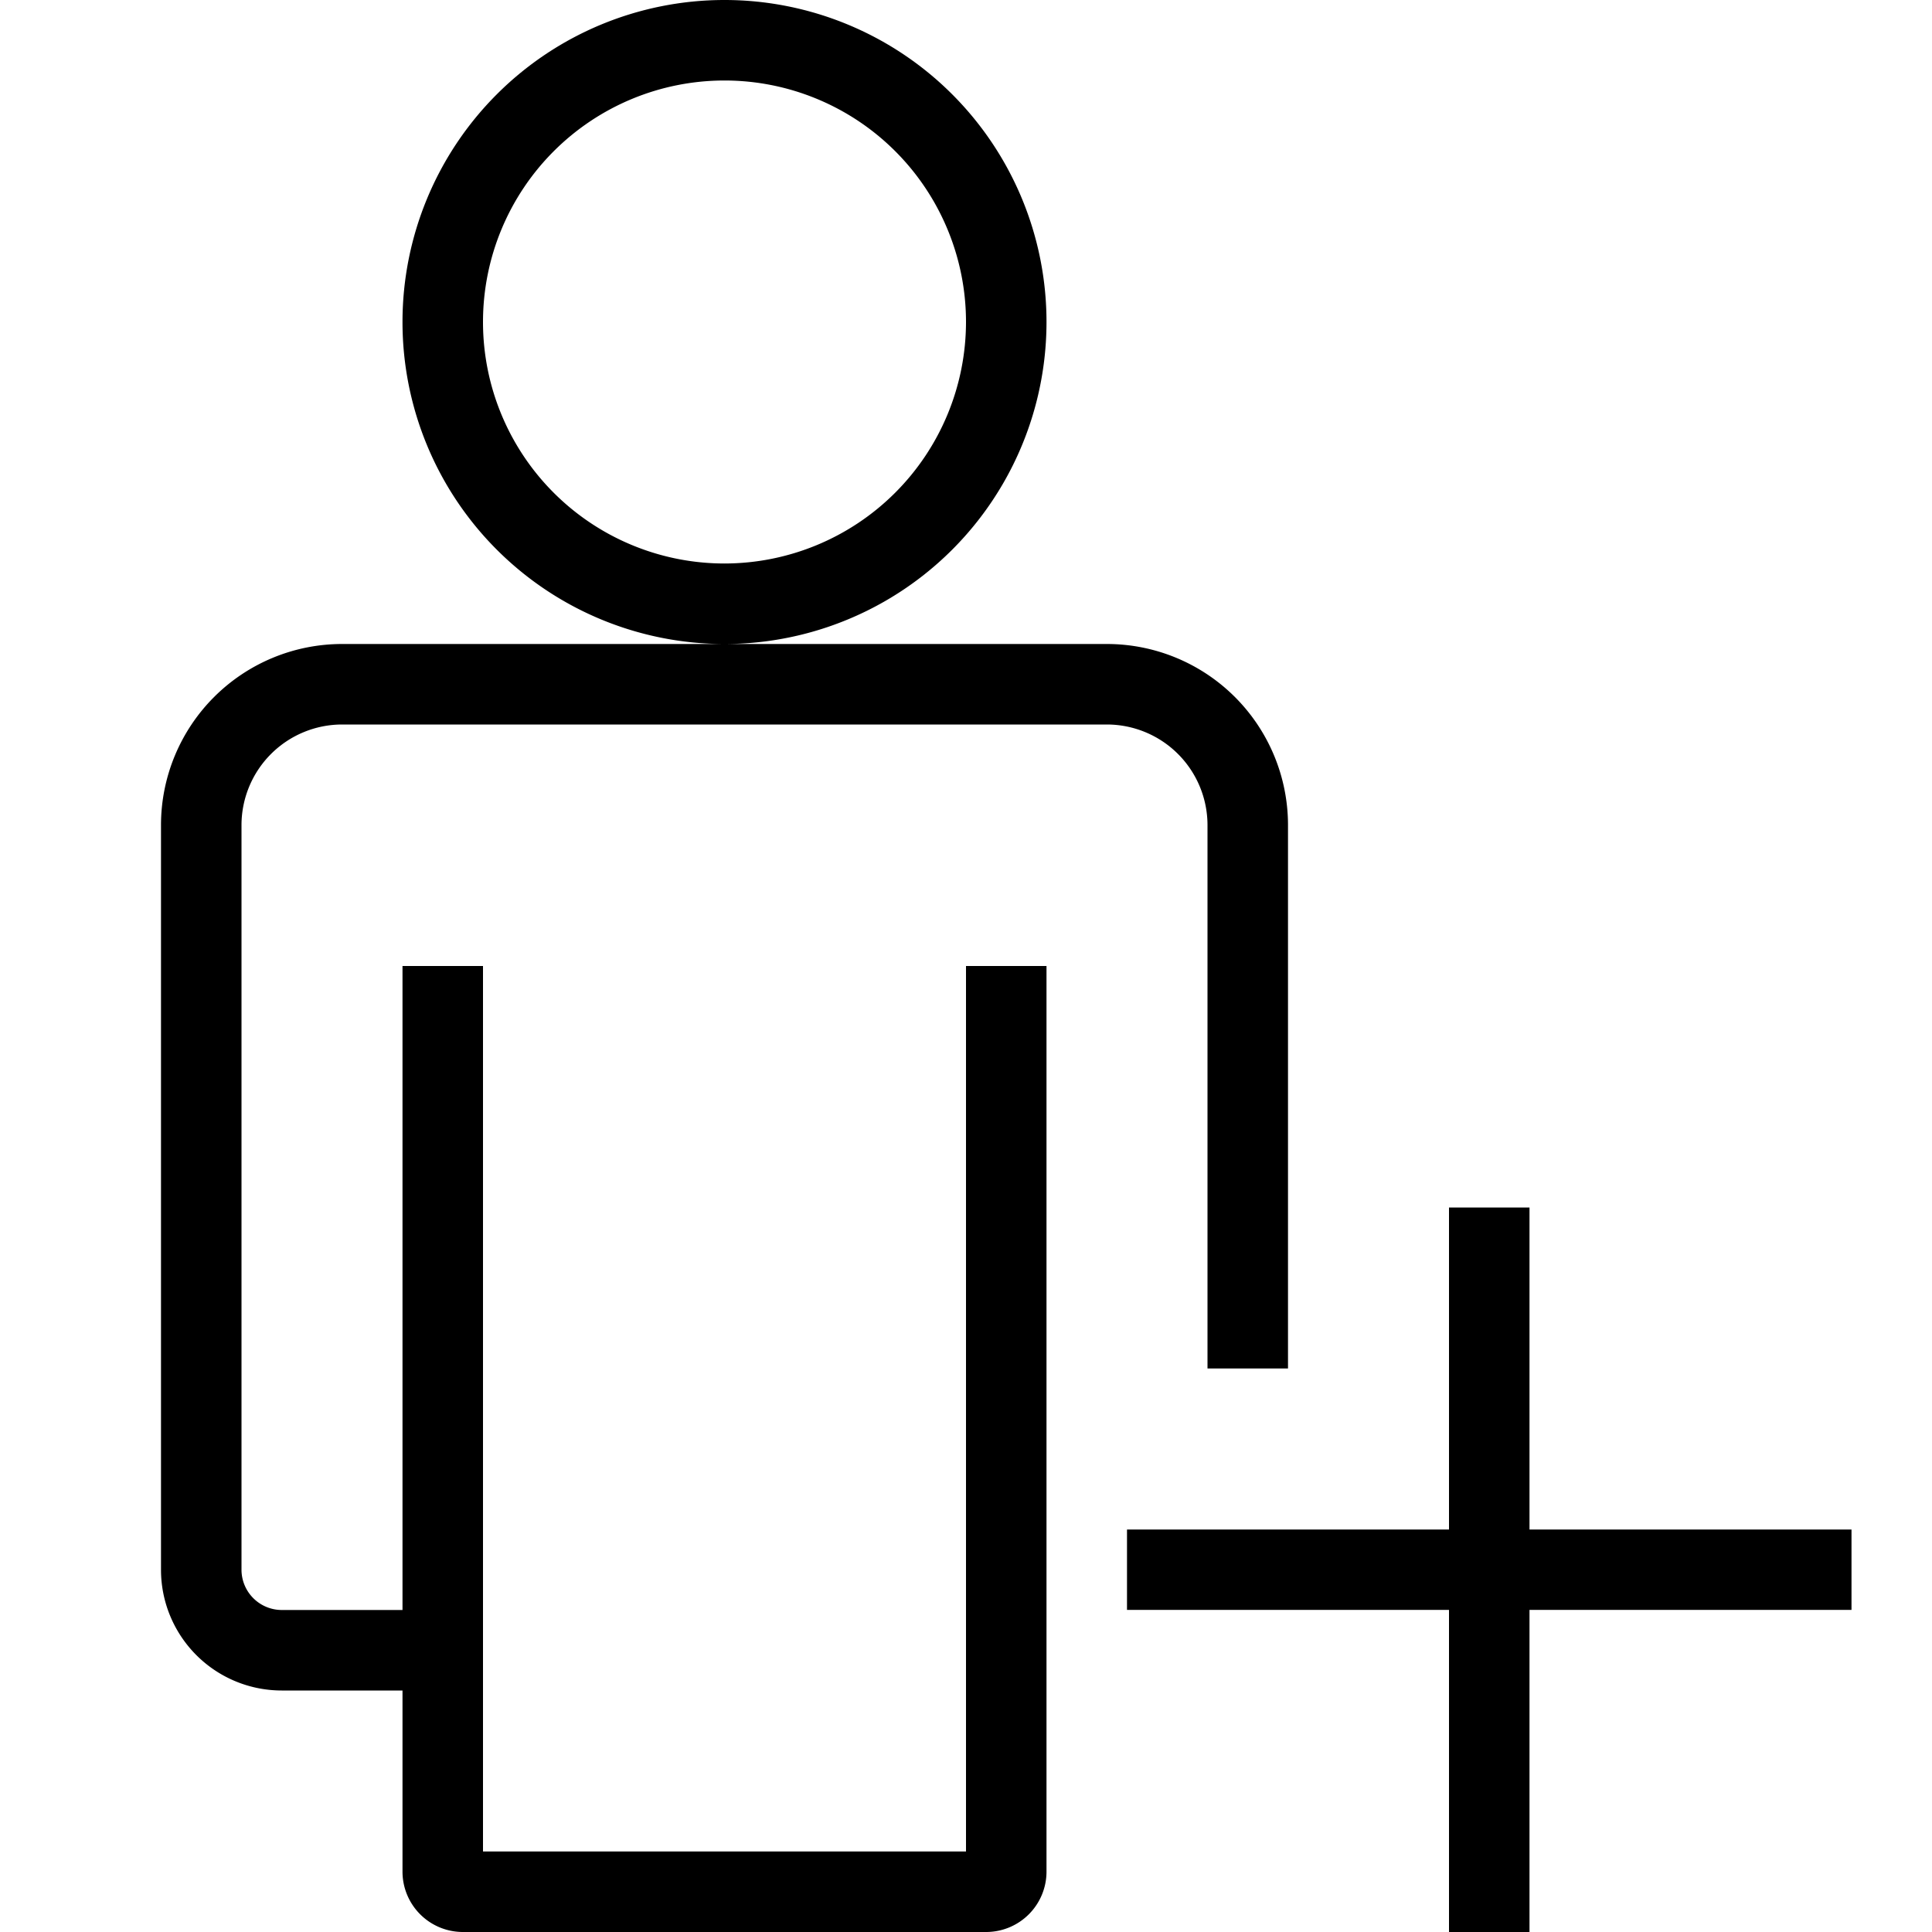 <svg xmlns="http://www.w3.org/2000/svg" viewBox="0 0 24 24"><path d="M13 4a4 4 0 1 0-4 4 4 4 0 0 0 4-4zM9 7a3 3 0 1 1 3-3 3.003 3.003 0 0 1-3 3zm4 16.25a.75.75 0 0 1-.75.75h-6.5a.75.75 0 0 1-.75-.75V21H3.5A1.5 1.5 0 0 1 2 19.5v-9.25A2.25 2.25 0 0 1 4.25 8h9.5A2.25 2.25 0 0 1 16 10.25V17h-1v-6.75A1.251 1.251 0 0 0 13.75 9h-9.5A1.251 1.251 0 0 0 3 10.25v9.25a.501.501 0 0 0 .5.5H5v-8h1v11h6V12h1m10 7v.999h-4V24h-1v-4.001h-4V19h4v-4h1v4z"/></svg>